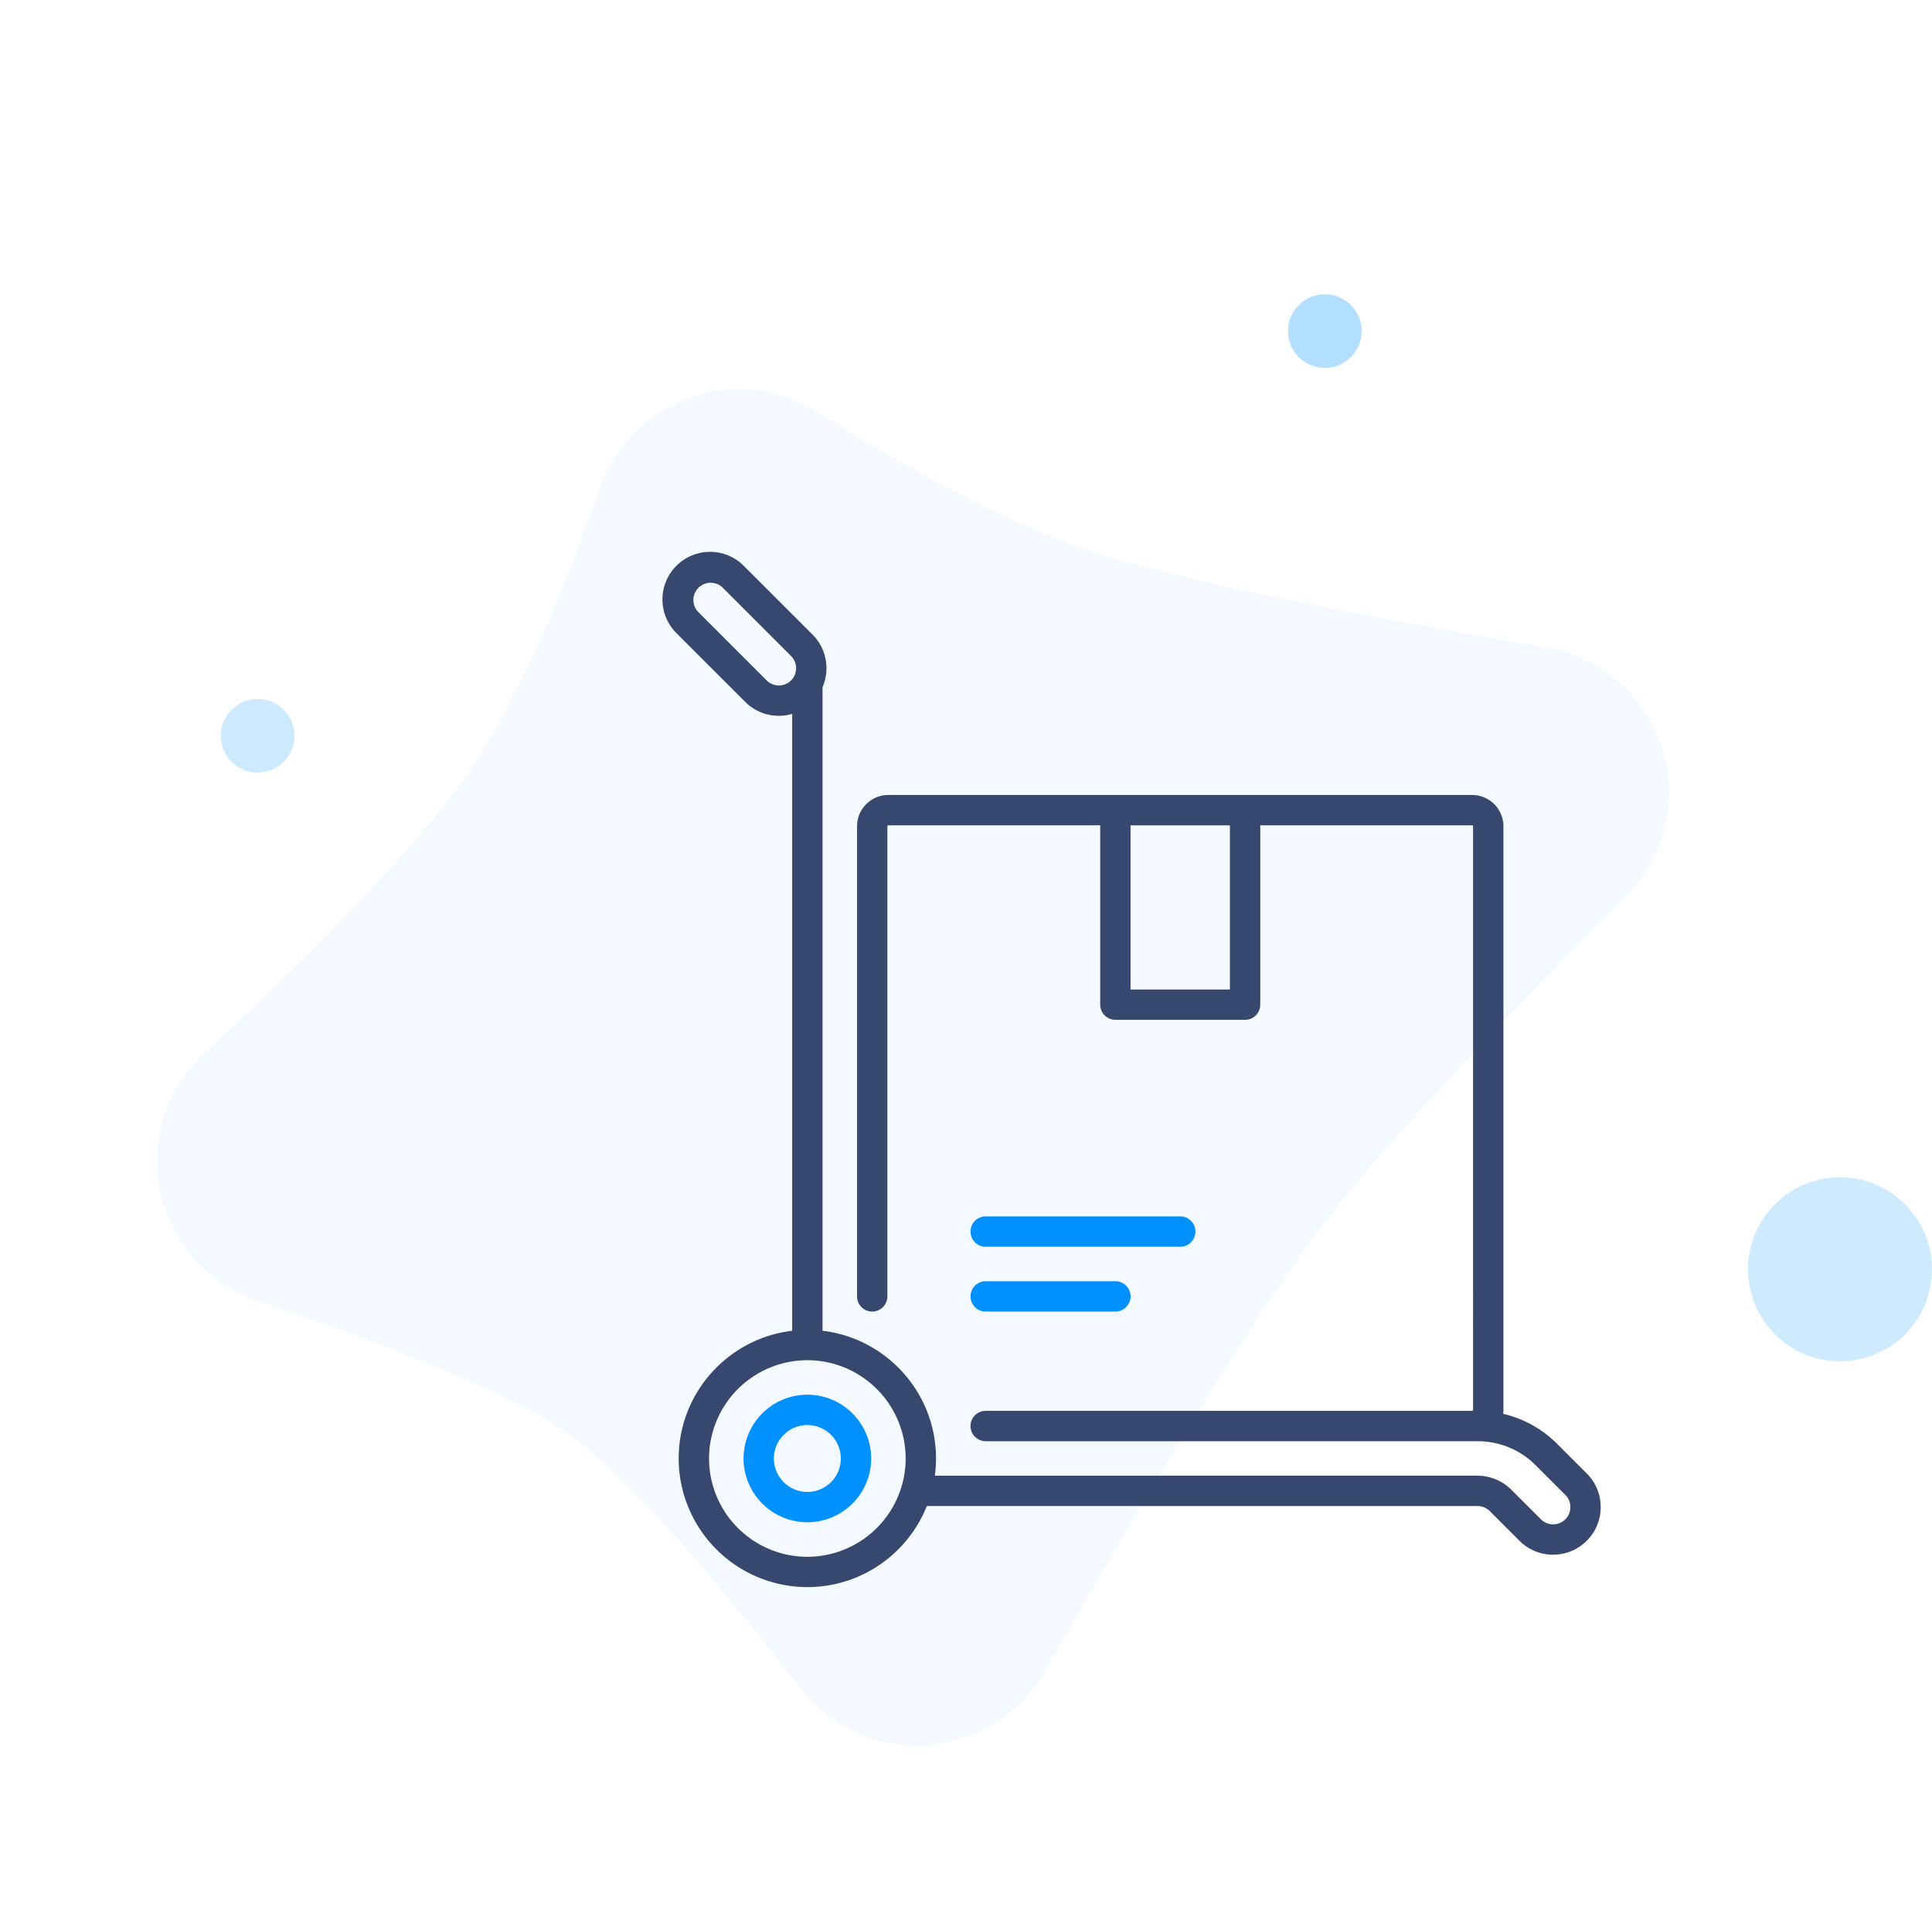 <svg width="105" height="104" xmlns="http://www.w3.org/2000/svg"><g fill="none" fill-rule="evenodd"><path d="M44.424 22.393c5.906 3.722 10.845 6.24 14.816 7.556 4.2 1.392 12.47 3.144 24.81 5.257a8 8 0 014.309 13.54c-8.013 8.02-13.493 13.956-16.44 17.807-3.268 4.272-8.315 12.376-15.14 24.311a8 8 0 01-13.268.93c-5.645-7.285-9.89-11.923-12.733-13.914-2.729-1.91-8.331-4.3-16.808-7.169a8 8 0 01-2.893-13.427c7.074-6.6 11.808-11.61 14.2-15.027 2.399-3.425 4.844-8.676 7.336-15.753a8 8 0 0111.81-4.111z" fill="#A0D3FF" opacity=".122"/><g fill-rule="nonzero"><path d="M86.237 80.098l-1.611-1.61a6.069 6.069 0 00-2.933-1.631c.009-.071.015-.143.015-.216V44.92c0-.94-.765-1.705-1.705-1.705h-31.72c-.94 0-1.705.765-1.705 1.706v25.551a.824.824 0 001.649 0V44.922c0-.032.025-.057.057-.057h11.51v9.749c0 .455.37.824.825.824h7.049c.455 0 .824-.37.824-.824v-9.75h11.51c.032 0 .057.026.057.058V76.64a.057.057 0 01-.056.056H53.57a.824.824 0 000 1.65h26.735c1.192 0 2.312.463 3.155 1.307l1.611 1.61a.93.93 0 01.275.663.933.933 0 01-.938.938.932.932 0 01-.663-.275l-1.612-1.61a2.606 2.606 0 00-1.828-.758h-29.5c.042-.307.065-.62.065-.938 0-3.576-2.7-6.532-6.167-6.942V37.356c.14-.321.213-.67.213-1.031 0-.691-.269-1.34-.757-1.83l-3.738-3.737A2.569 2.569 0 0038.59 30c-.69 0-1.34.27-1.828.758a2.57 2.57 0 00-.758 1.828c0 .691.27 1.341.758 1.83l3.738 3.738a2.578 2.578 0 002.553.653v33.535c-3.468.41-6.168 3.366-6.168 6.942a7 7 0 006.992 6.992c2.942 0 5.463-1.827 6.494-4.406h29.933c.247 0 .488.1.663.275l1.611 1.611a2.57 2.57 0 001.83.758c.69 0 1.34-.27 1.829-.758a2.57 2.57 0 00.757-1.83c0-.69-.27-1.34-.758-1.828zM66.843 53.79h-5.4v-8.924h5.4v8.924zm-23.85-16.801a.939.939 0 01-1.326 0l-3.738-3.738a.939.939 0 011.326-1.327l3.738 3.739a.939.939 0 010 1.326zm.885 47.64a5.35 5.35 0 01-5.343-5.344 5.35 5.35 0 015.343-5.343 5.35 5.35 0 015.343 5.343 5.35 5.35 0 01-5.343 5.343z" fill="#37486E"/><path d="M43.878 75.816a3.471 3.471 0 00-3.467 3.468 3.471 3.471 0 003.467 3.467 3.471 3.471 0 003.468-3.467 3.471 3.471 0 00-3.468-3.468zm0 5.287a1.82 1.82 0 01-1.819-1.819 1.82 1.82 0 011.82-1.819 1.82 1.82 0 011.818 1.819 1.82 1.82 0 01-1.819 1.819zM60.619 69.649H53.57a.824.824 0 000 1.648h7.049a.824.824 0 000-1.648zM64.143 66.124H53.57a.824.824 0 000 1.65h10.573a.824.824 0 000-1.65z" fill="#0091FF"/></g><circle fill="#0091FF" opacity=".2" cx="14" cy="40" r="2"/><circle fill="#0091FF" opacity=".193" cx="100" cy="69" r="5"/><circle fill="#0091FF" opacity=".304" cx="72" cy="18" r="2"/></g></svg>